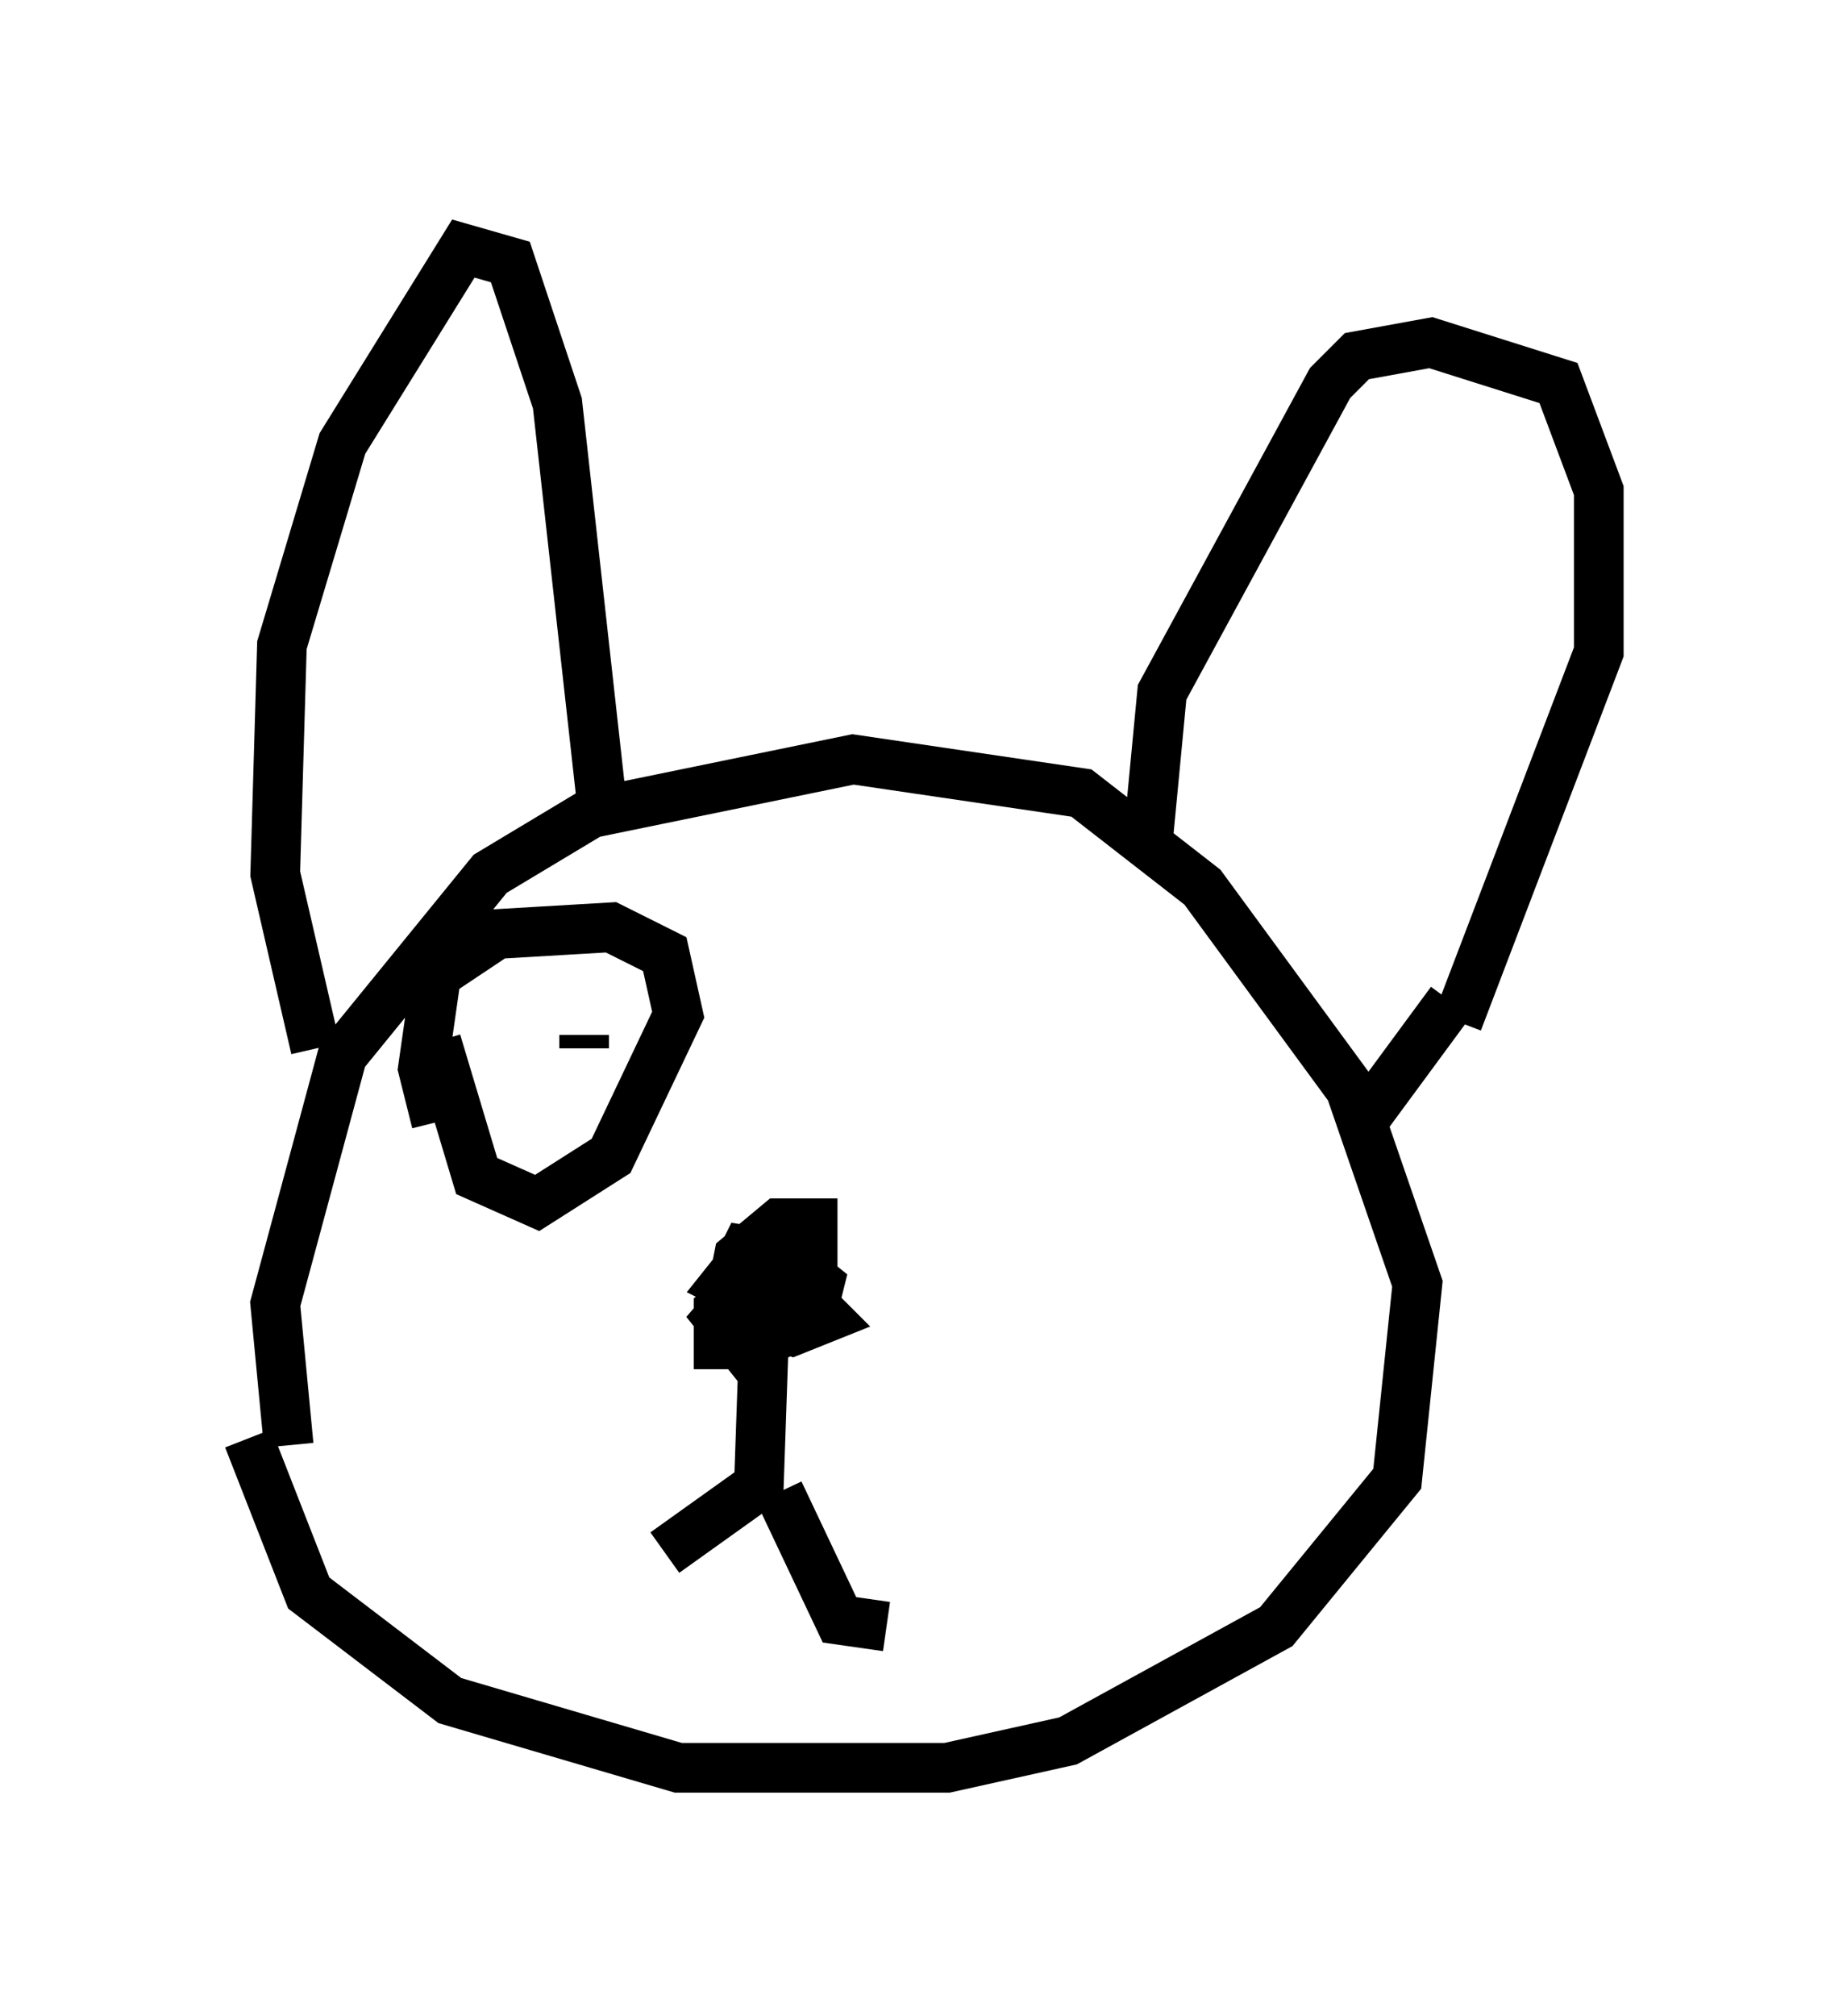 <?xml version="1.0" encoding="utf-8" ?>
<svg baseProfile="full" height="40.582" version="1.1" width="37.199" xmlns="http://www.w3.org/2000/svg" xmlns:ev="http://www.w3.org/2001/xml-events" xmlns:xlink="http://www.w3.org/1999/xlink"><defs /><rect fill="white" height="40.582" width="37.199" x="0" y="0" /><path d="M5, 28.004 m0.0, 0.947 l1.218, 3.112 2.842, 2.165 l4.601, 1.353 5.413, 0.0 l2.436, -0.541 4.195, -2.3 l2.436, -2.977 0.406, -3.924 l-1.353, -3.924 -2.977, -4.059 l-2.436, -1.894 -4.601, -0.677 l-5.277, 1.083 -2.03, 1.218 l-2.977, 3.654 -1.353, 5.007 l0.271, 2.842 m0.541, -7.984 l-0.812, -3.518 0.135, -4.601 l1.218, -4.059 2.436, -3.924 l0.947, 0.271 0.947, 2.842 l0.947, 8.525 m10.961, 0.135 l0.271, -2.842 3.383, -6.225 l0.541, -0.541 1.488, -0.271 l2.571, 0.812 0.812, 2.165 l0.0, 3.248 -2.842, 7.442 m-0.135, -0.406 l-1.894, 2.571 m-12.72, 3.383 l0.812, -0.812 0.135, 0.947 l-0.406, 0.812 -0.677, 0.0 l0.0, -0.677 0.541, -0.406 l0.541, 0.135 0.0, 0.541 l-0.541, 0.135 -0.271, -0.541 l0.135, -0.812 0.541, -0.135 l0.135, 1.624 -0.541, 0.271 l-0.541, -0.677 0.812, -0.947 l0.541, 0.135 0.0, 0.541 l-0.677, 0.406 -0.406, -0.541 l0.812, -0.677 1.083, 1.083 l-0.677, 0.271 -0.812, -0.271 l-0.406, -0.812 0.271, -0.541 l0.812, 0.135 0.677, 0.541 l-0.135, 0.541 -0.947, 0.0 l-0.677, -0.406 0.135, -0.677 l0.812, -0.677 0.677, 0.0 l0.0, 0.812 -0.541, 0.541 l-0.677, 0.135 -0.541, -0.271 l0.541, -0.677 0.947, 0.0 m-0.677, 0.812 l-0.135, 3.924 -1.894, 1.353 m2.3, -1.218 l1.218, 2.571 0.947, 0.135 m-9.066, -11.773 l0.812, 2.706 1.218, 0.541 l1.488, -0.947 1.353, -2.842 l-0.271, -1.218 -1.083, -0.541 l-2.3, 0.135 -1.218, 0.812 l-0.271, 1.894 0.271, 1.083 m2.977, -1.759 l0.0, 0.271 " fill="none" stroke="black" stroke-width="1" /></svg>